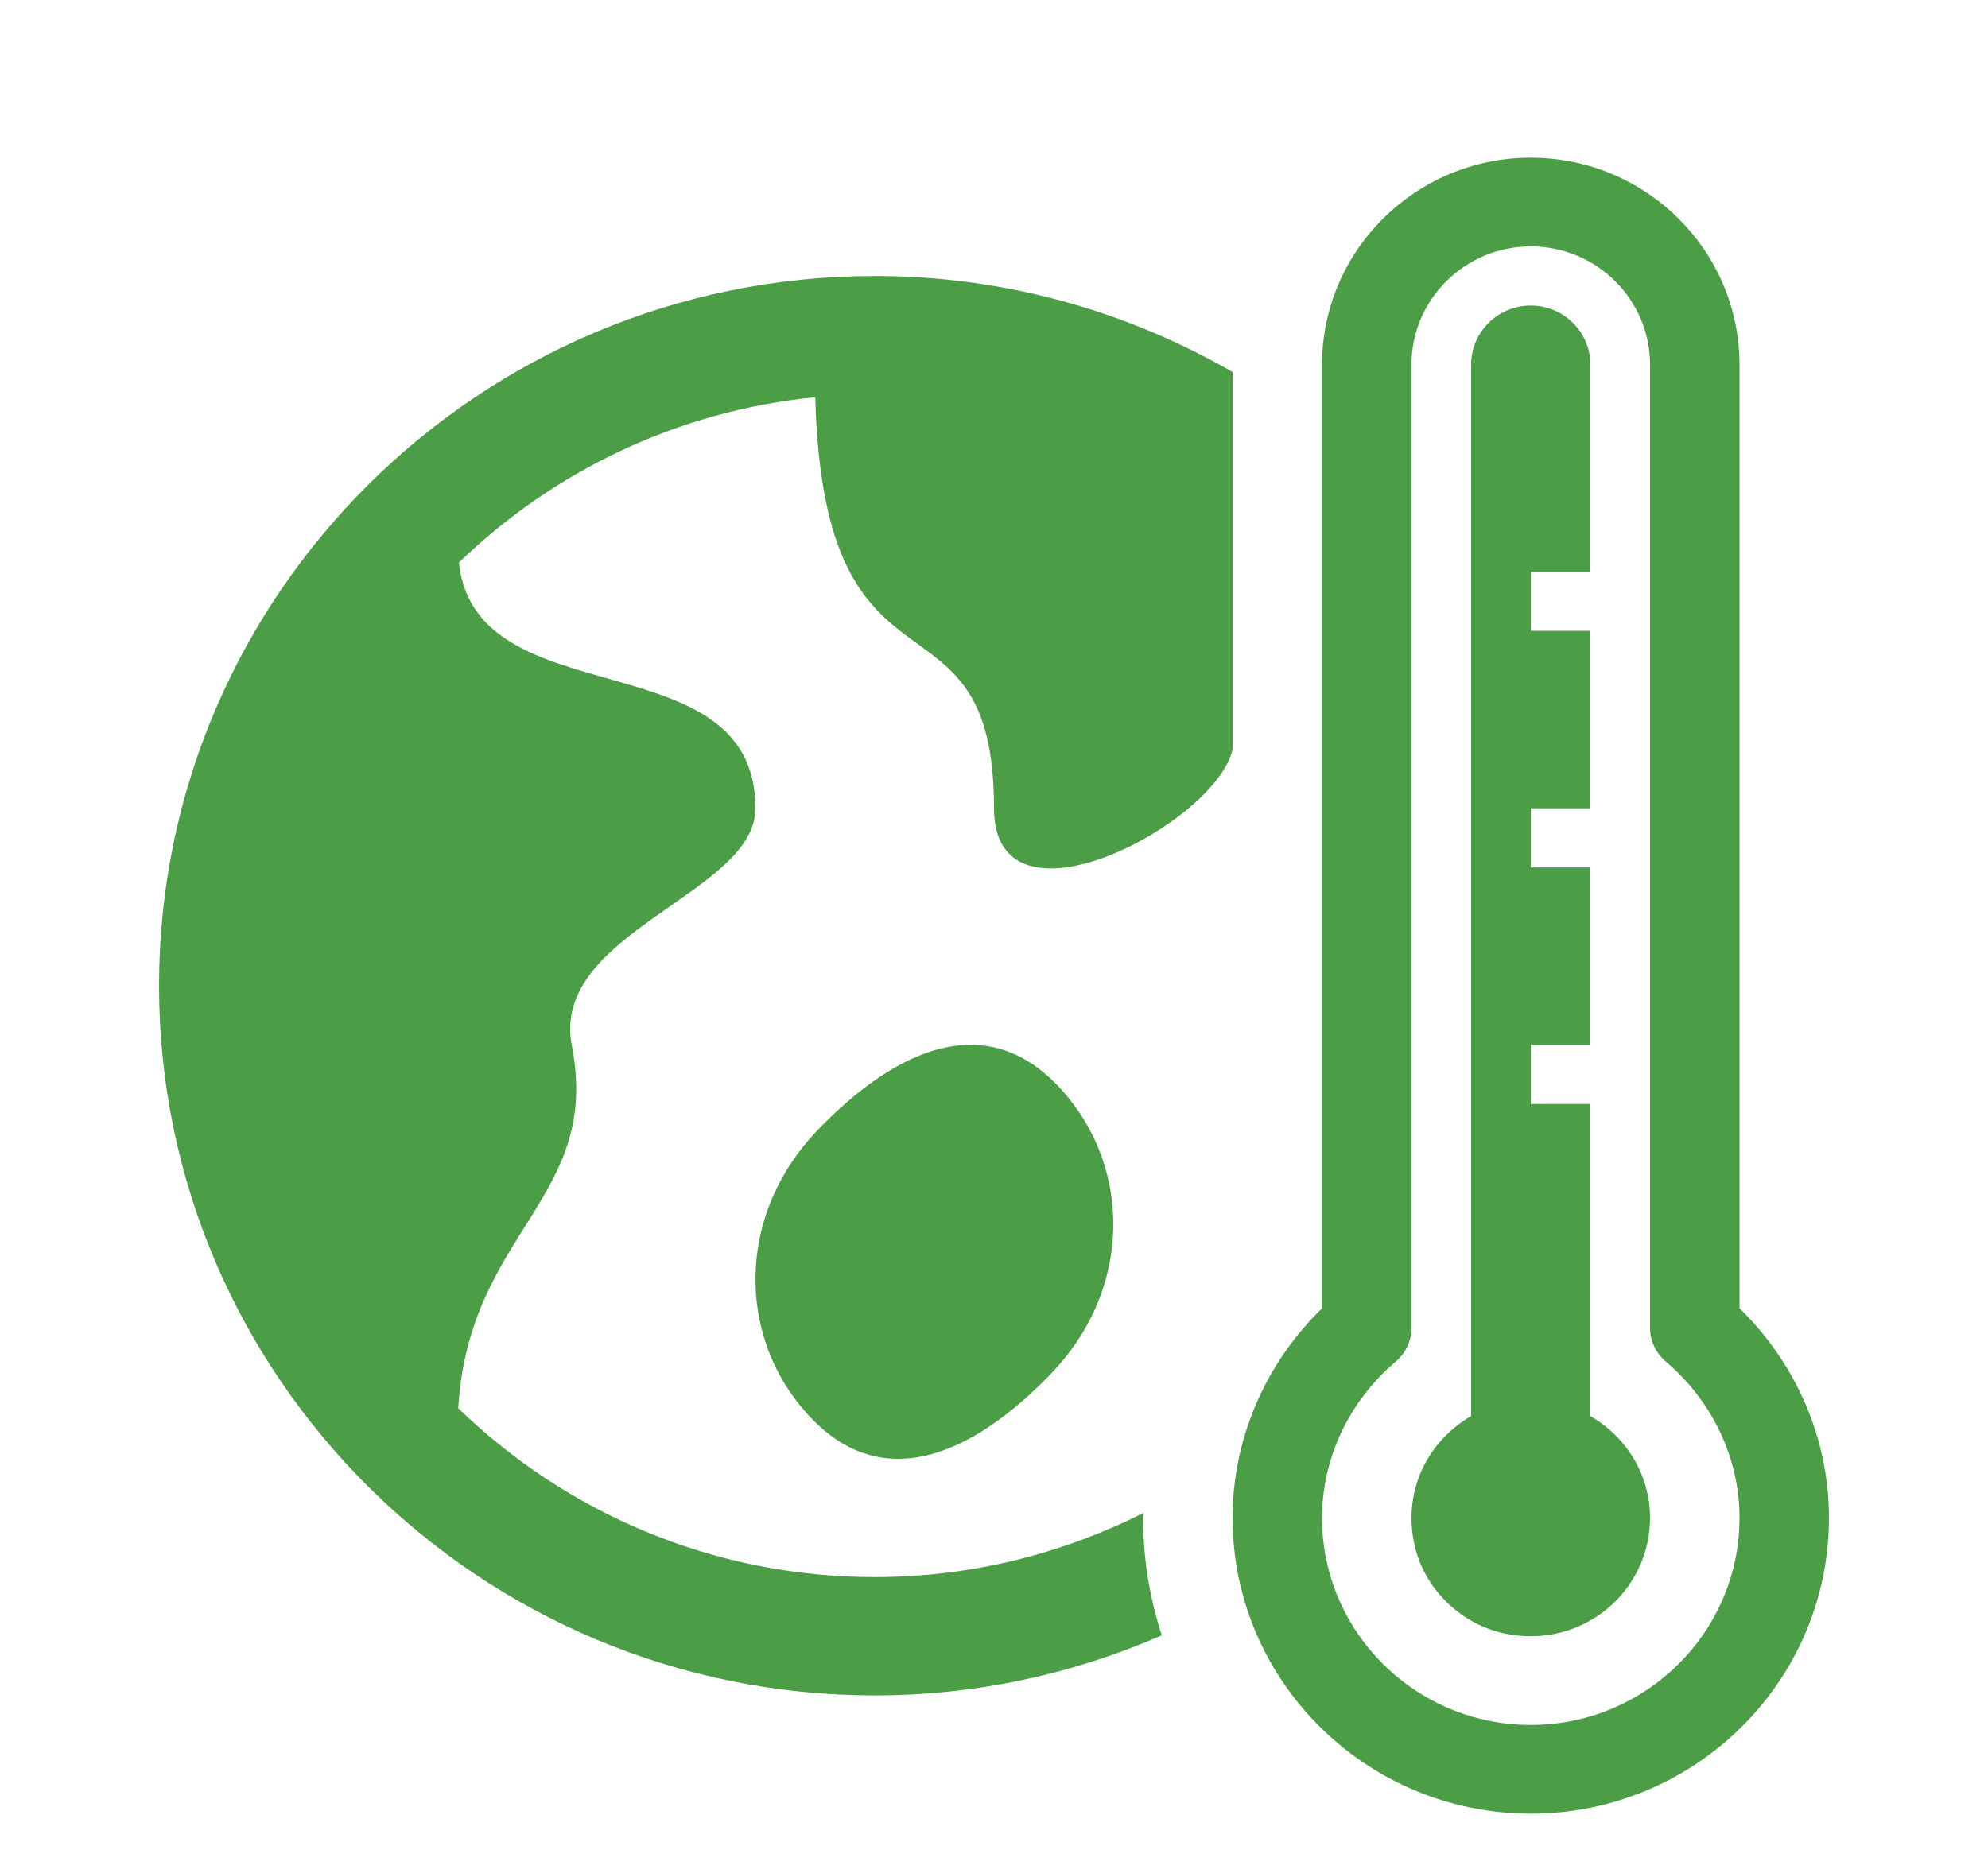 <svg width="52" height="49" viewBox="0 0 52 49" fill="none" xmlns="http://www.w3.org/2000/svg">
<path d="M28.109 28.934C29.565 30.904 29.523 33.826 27.497 35.935C25.471 38.044 22.848 39.38 20.772 36.571C19.316 34.602 19.358 31.68 21.384 29.57C23.409 27.462 26.032 26.125 28.109 28.934Z" fill="#4B9E46"/>
<path d="M30.388 42.787C28.087 43.791 25.55 44.358 22.88 44.358C12.558 44.358 4.16 36.028 4.16 25.789C4.16 15.551 12.558 7.221 22.88 7.221C26.291 7.221 29.483 8.146 32.24 9.733V19.6C31.837 21.527 26 24.629 26 21.147C26 14.978 21.547 18.937 21.325 10.393C17.713 10.75 14.466 12.337 12.003 14.719C12.444 18.821 19.76 16.68 19.76 21.147C19.76 23.389 14.379 24.39 14.958 27.361C15.741 31.375 12.262 32.21 11.986 36.845C14.8 39.573 18.643 41.263 22.88 41.263C25.411 41.263 27.796 40.648 29.912 39.583C29.911 39.628 29.9 39.671 29.9 39.715C29.9 40.787 30.074 41.818 30.388 42.787Z" fill="#4B9E46"/>
<path d="M40.04 47.452C35.739 47.452 32.24 43.981 32.24 39.715C32.24 37.657 33.086 35.687 34.58 34.23V9.542C34.58 6.556 37.03 4.126 40.04 4.126C43.05 4.126 45.5 6.556 45.5 9.542V34.23C46.994 35.687 47.84 37.657 47.84 39.715C47.84 43.981 44.341 47.452 40.04 47.452ZM40.04 6.447C38.319 6.447 36.92 7.835 36.92 9.542V34.74C36.92 35.079 36.771 35.401 36.511 35.621C35.284 36.663 34.58 38.155 34.58 39.715C34.58 42.701 37.03 45.131 40.04 45.131C43.05 45.131 45.5 42.701 45.5 39.715C45.5 38.155 44.796 36.663 43.569 35.621C43.309 35.4 43.16 35.078 43.16 34.74V9.542C43.16 7.835 41.761 6.447 40.04 6.447Z" fill="#4B9E46"/>
<path d="M43.16 39.716C43.16 41.644 41.382 43.161 39.364 42.74C38.233 42.505 37.29 41.605 37.016 40.491C36.656 39.03 37.346 37.705 38.48 37.05V9.542C38.48 8.688 39.178 7.995 40.04 7.995C40.902 7.995 41.6 8.688 41.6 9.542V14.958H40.04V16.506H41.6V21.148H40.04V22.695H41.6V27.337H40.04V28.885H41.6V37.051C42.529 37.587 43.16 38.574 43.16 39.716Z" fill="#4B9E46"/>
</svg>
